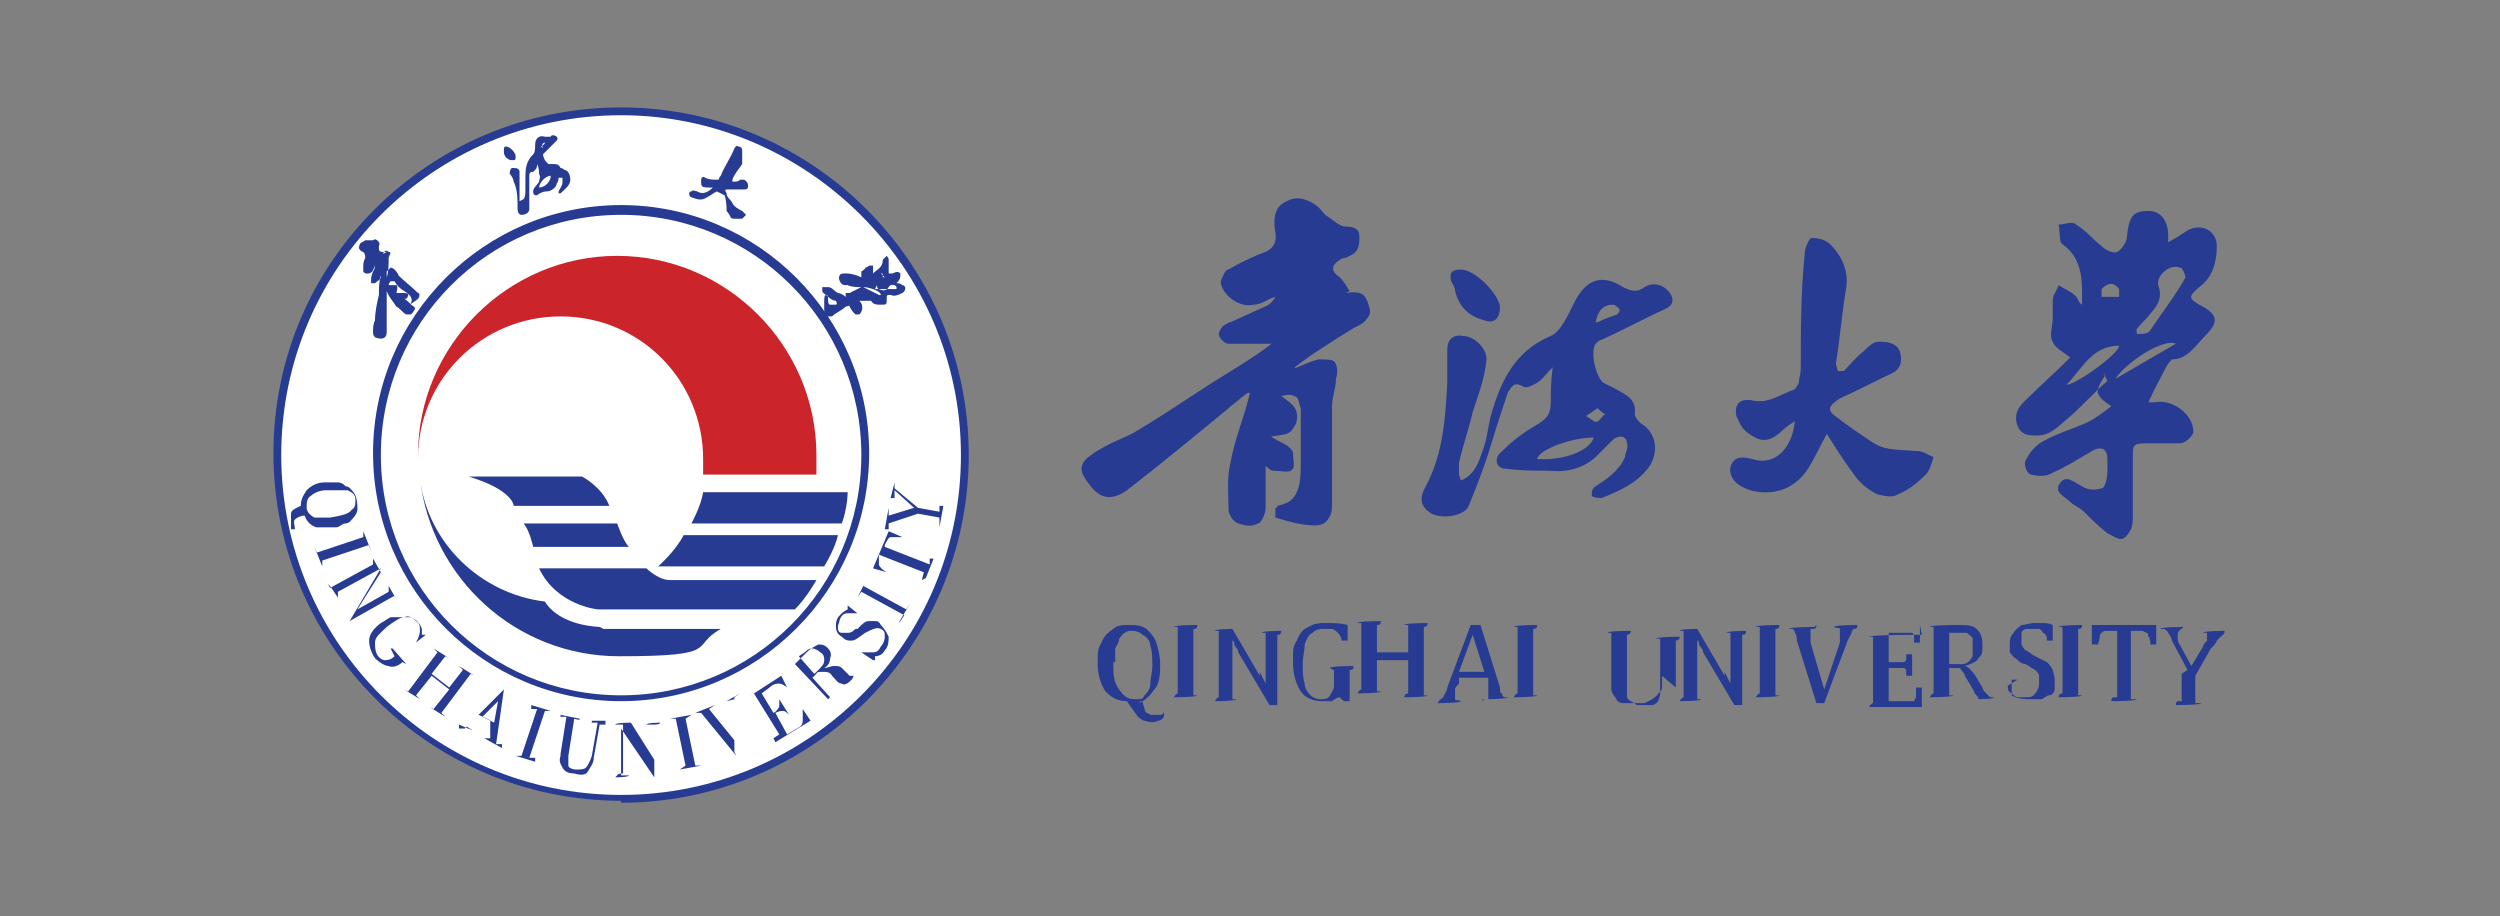 <?xml version="1.0" encoding="UTF-8"?>
<svg xmlns="http://www.w3.org/2000/svg" version="1.1" viewBox="0 0 128 46.9">
  <rect x="0" y="0" width="128" height="46.9" fill="#808080" stroke="none"/>
  <defs>
    <style>
      .cls-1 {
        fill: #fff;
      }

      .cls-1, .cls-2, .cls-3 {
        fill-rule: evenodd;
      }

      .cls-2 {
        fill: #273b92;
      }

      .cls-3 {
        fill: #cb242b;
      }
    </style>
  </defs>
  <!-- Generator: Adobe Illustrator 28.7.1, SVG Export Plug-In . SVG Version: 1.2.0 Build 142)  -->
  <g>
    <g id="_图层_1" data-name="图层_1">
      <path class="cls-2" d="M68.9,15c-.2-.2-.3-.5-.5-.7-.5-.4-.3-.6,0-.9.2-.1.3-.2.5-.2.5-.2.5-.6.5-1,0-.4-.3-.5-.7-.5-.3,0-.6-.3-.9-.5-.2-.1-.3-.4-.5-.5-.5-.4-1.1-.6-1.6-.3-.5.3-.5,1-.4,1.5.1.6-.2.9-.7,1.1-.6.2-1.2.5-1.7.8-.2,0-.3.4-.4.6,0,.6.9,1.4,1.7,1.2.4,0,.7-.3,1.1-.4-.1.2-.3.4-.5.5-.7.3-1.3.6-2,.9-.2,0-.4.4-.4.5,0,.2.3.5.5.5.5,0,1.1,0,1.6,0,.2,0,.4,0,.6,0-1,.8-2.1,1.4-3.2,2.1-1.4.9-2.7,1.8-4.1,2.6-.6.4-1.3.7-1.9,1-.4.2-.7.6-.4,1.1.6,1,1.2,1.4,2.2.7,1.8-1.4,3.5-2.8,5.2-4.2.3-.3.6-.6.9-.8h.2c-.3,1.3-.8,2.4-1,3.6-.2.8-.1,1.6-.1,2.4,0,.2.2.6.5.7.3.1.7.2,1,0,.2,0,.3-.5.3-.7,0-.7,0-1.5,0-2.3.2.1.3.3.5.3.3,0,.7.1.9,0,.1,0,.1-.6,0-.8,0-.2-.3-.3-.5-.5-.2-.1-.4-.2-.7-.4.7-.2,1.3,0,1.4-.8.1-.7-.4-1-.9-1.3.3,0,.6-.2.9,0,.2,0,.2.4.3.6,0,.9,0,1.8,0,2.7,0,1.1,0,2.1-1.3,2.4,0,0,0,.5,0,.5.7.2,1.3.4,2,.4.6,0,.8-.3.8-.9,0-1.7,0-3.4,0-5.1,0-.5.2-.9.2-1.4,0-.3,0-.7-.1-.9-.2-.2-.6-.2-.8-.1-.4,0-.8.3-1.1.5v-.2c.9-.7,2-1.4,3-2,.4-.2.9-.4.7-1-.2-.7-.4-.8-1.2-.7h0ZM93.5,22c.6.8,1,1.7,1.6,2.4.3.4.7.7,1.1.9.3.1.7.2,1,0,.5-.2,1-.6,1.4-1,.2-.2.3-.6.4-.9-.3-.1-.5-.3-.8-.3-.8,0-1.7,0-2.4-.5-.6-.4-1.2-.8-1.7-1.2-.6-.4-.5-.6.1-1,.9-.4,1.8-.9,2.7-1.3.4-.2.5-.6.4-1-.1-.5-.6-.6-1-.6s-.6.2-.8.5c-.4.3-.6.7-1,1,0,0-.4.1-.4,0,0,0-.1-.3-.1-.4.2-1.2.3-2.5.5-3.7.2-1-.2-1.8-.8-2.4-.2-.2-.6-.3-.9-.3-.2,0-.3.5-.3.8,0,2-.1,3.9-.2,5.9,0,.2,0,.5-.1.7,0,.2-.2.4-.4.4-.7.3-1.3.7-2.1.5-.5-.1-.8.2-.7.8,0,.3.2.5.4.7.6.7,1.2.7,1.9,0,.2-.2.4-.3.7-.5-.2,1.4-1,2.4-2.2,2.1-.4-.1-.9-.2-1.1.4-.1.5.3.9.9,1.1,1.1.3,2.2,0,2.9-1,.4-.6.7-1.3,1.1-2h0Z"/>
      <path class="cls-2" d="M68.9,15c.8-.1,1,0,1.2.7.2.6-.3.7-.7,1-1.1.7-2.1,1.4-3.2,2v.2c.5-.2.9-.4,1.3-.5.3,0,.7,0,.8.1.2.2.2.6.1.9,0,.5-.2.9-.2,1.4,0,1.7,0,3.4,0,5.1,0,.6-.3.9-.8.9-.7,0-1.4-.3-2-.4,0,0,0-.5,0-.5,1.4-.3,1.4-1.3,1.3-2.4,0-.9,0-1.8,0-2.7,0-.2,0-.6-.3-.6-.2-.1-.6,0-.9,0,.5.4,1,.6.9,1.3-.1.7-.8.6-1.4.8.3.2.5.3.7.4.2.1.5.3.5.5,0,.2.1.7,0,.8-.2.1-.6,0-.9,0-.1,0-.3-.2-.5-.3,0,.8,0,1.6,0,2.3,0,.3-.2.7-.3.7-.3,0-.7,0-1,0-.2-.1-.4-.5-.5-.7,0-.8,0-1.6.1-2.4.3-1.2.7-2.3,1-3.5h-.2c-.3.2-.6.5-.9.7-1.7,1.4-3.4,2.8-5.2,4.2-1,.8-1.6.3-2.2-.7-.3-.4,0-.8.4-1.1.6-.4,1.3-.7,2-1,1.4-.8,2.8-1.7,4.1-2.6,1.1-.7,2.1-1.3,3.2-2.1-.2,0-.4,0-.6,0-.5,0-1.1,0-1.6,0-.2,0-.4-.3-.5-.5,0-.2.2-.5.4-.5.7-.3,1.3-.6,2-.9.2,0,.4-.3.5-.5-.4.1-.7.3-1.1.4-.7.2-1.7-.6-1.7-1.2,0-.2.2-.5.4-.6.6-.3,1.1-.6,1.7-.8.5-.2.8-.5.7-1.1-.1-.6-.2-1.2.4-1.5.5-.3,1.1-.1,1.6.3.2.2.3.4.5.5.3.2.6.5.9.5.4,0,.7.1.7.5,0,.4,0,.8-.5,1-.2,0-.4.1-.5.2-.3.2-.6.5,0,.9.2.2.3.4.5.7h0ZM108.5,15.1v-.3c-.3-.4-.6-.3-.9,0,0,0,0,.2,0,.4,0,0,.9,0,.9,0ZM111.4,17.6c-.6-.3-2.5.9-3.1,1.8l3.1-1.8ZM108.5,17.7c-1.4,0-1.9,1.2-2.7,2,.5,0,2.7-1.6,2.7-2ZM109.4,16.9v.2c.3,0,.6,0,.7-.2.6-.9,1.3-1.8,1.8-2.7,0,0-.1-.5-.3-.5-.5-.2-1.2.4-1.1.9.3.8-.2,1.2-.6,1.7-.2.2-.4.4-.6.7ZM107.9,19.5c-.7.6-1.3,1.3-2,1.9-.5.4-.9.9-1.6.9-.4,0-.8,0-1-.5-.2-.5,0-.9.3-1.2.8-.8,1.6-1.5,2.4-2.3-.4-.3-.8-.5-.9-.8-.2-.3,0-.8,0-1.2,0-.3,0-.6,0-.9,0-.3.2-.5.3-.8.3.2.6.3.8.5.2.1.2.4.4.5,0-1.1.1-2.3-1-3.1-.2-.1-.1-.6-.2-1,.3,0,.7-.2.9,0,.5.3.9.8,1.3,1.1.2.2.6.4.8.3.2-.1.5-.5.5-.8.1-1,.3-1.3,1.1-1.3.7,0,1.1.6,1,1.6.4-.2.7-.4,1-.6.7-.4,1.5,0,1.5.8,0,.8-.2,1.6-.9,2.1-.6.5-.5.6,0,.9,1,.5,1,.9.3,1.6-.5.5-.9,1.2-1.7,1.2,0,0-.2.2-.3.4-.3.6-.6,1.1-.9,1.8,0,0,.2,0,.3,0,.9-.2,2,.6,2,1.5,0,.2-.4.6-.7.6-.6,0-1.2,0-1.8,0-.5,0-.6.1-.6.5,0,1.1,0,2.1,0,3.2,0,.2,0,.5-.1.7-.1.2-.3.5-.5.5-.2,0-.5-.2-.7-.3-.4-.3-.8-.7-1.2-1.1-.2-.2-.5-.3-.7-.5-.3-.3-.9-.5-.5-1,.3-.4.7,0,1.1.2.3.2.7.2,1,.1.2,0,.3-.6.3-.9,0-.2,0-.4,0-.6,0-.5-.3-.7-.8-.4-.7.4-1.3.8-2,1.1-.3.2-.7.2-1.1.1-.2,0-.4-.5-.3-.7.2-.4.5-.8.9-1,.7-.4,1.4-.6,2.1-.9.5-.2,1-.6,1.4-.9-.3-.2-.6-.4-.7-.7,0-.3.2-.6.4-.9,0,0-.1-.1-.1-.1ZM81.8,20.9l-.6.4c.2.1.4.3.5.3.2,0,.3-.3.5-.4-.1,0-.3-.2-.4-.3ZM81.8,16.5c.4-.2.7-.3,1-.4,0,0,.2-.2.1-.3,0,0-.2-.2-.3-.2-.5,0-.8.3-.9.9ZM81.6,22.4c-1.1,0-2.8.6-2.9,1.1,1.3.1,2.7-.4,2.9-1.1ZM74.8,24.6c.7-.3.9-.9,1.1-1.5.2-.5.3-1.2.4-1.7.5-1.8,1.2-3.4,3.1-4.2.5-.2.9-1.1,1.2-1.7.6-1.2,1.4-1.5,2.5-.8.4.2.7.3,1.1,0,.5-.3,1-.1,1.3.3.2.3.2.6-.2.8-1.1.5-2.2,1.1-3.3,1.6-.1,0-.2.1-.3.2-.3.4,0,1.7.4,2,.2.1.4.2.6.3.5.3,1.1.5,1,1.3,0,.2.3.5.5.6.6.5.7,1.3.3,2-.6.9-1.5,1.3-2.5,1.7-.1,0-.3,0-.5-.1,0-.2,0-.4.2-.5.6-.4,1.2-.8,1.5-1.5,0-.2.2-.5.1-.7,0-.3-.3-.5-.7-.2-.3.3-.5.5-.8.8-.7.7-1.6.9-2.5.8-.7,0-1.4,0-2.2-.1-.5,0-.6-.5-.3-.8.5-.5,1.1-1,1.8-1.4.5-.3.8-.5.8-1.2,0-.5,0-1.1.1-1.8-.3.3-.5.6-.8.8-.2.1-.5.3-.7.2-.5-.3-.6,0-.8.3-.3.9-.6,1.8-.9,2.8-.3,1-.7,2-1.1,3-.2.5-1.3.7-1.9.4-.5-.3-.7-.7-.3-1.4.9-1.7,1-3.5,1.1-5.3,0-.6,0-1.1,0-1.7,0-.5.3-.8.8-.7.6,0,1.3.7,1.2,1.3-.1.9-.4,1.7-.7,2.6-.2.9-.5,1.7-.7,2.6,0,.1,0,.3,0,.6h0ZM93.5,22c-.4.7-.7,1.4-1.1,2-.7,1.1-1.7,1.2-2.9,1-.6-.1-1-.6-.9-1.1.2-.6.7-.5,1.1-.4,1.2.4,2.1-.6,2.2-2-.3.2-.5.4-.7.5-.6.6-1.3.6-1.9,0-.2-.2-.3-.5-.4-.7-.1-.5.1-.9.7-.8.8.2,1.4-.2,2.1-.5.2,0,.3-.2.4-.4,0-.2.1-.5.1-.7,0-2,0-3.9.2-5.9,0-.3.2-.7.3-.8.3,0,.7,0,.9.3.6.7,1,1.4.8,2.4-.2,1.2-.4,2.5-.5,3.7,0,.1,0,.4.1.4,0,0,.3,0,.4,0,.3-.3.6-.7,1-1,.2-.2.5-.5.8-.5.4,0,.8.1,1,.6.1.4,0,.8-.4,1-.9.5-1.8.9-2.7,1.3-.7.3-.7.5-.1,1,.6.4,1.1.8,1.7,1.2.7.5,1.6.4,2.4.5.3,0,.5.2.8.3-.1.3-.2.7-.4.9-.4.4-.9.7-1.4,1-.3.1-.7.1-1,0-.4-.2-.8-.5-1.1-.9-.6-.8-1.1-1.6-1.6-2.4h0ZM58.4,35.9h.1c0,.2.1.3.1.4,0,0,0,.1.1.2,0,0,.1,0,.2.1,0,0,0,0,.1,0,0,0,0,0,.1,0,.1,0,.2,0,.3,0,0,0,.2,0,.2-.2v.2c0,.2-.2.3-.3.3-.2.1-.4.1-.7,0,0,0-.1,0-.2-.1,0,0-.2-.1-.2-.2-.1-.1-.2-.3-.3-.4l-.2-.3c-.5,0-.8-.2-1.1-.5-.2-.3-.4-.8-.4-1.4s0-.8.2-1.1c.1-.3.3-.5.6-.7.2-.2.5-.2.8-.2s.6,0,.9.2c.2.2.4.4.5.7.1.3.2.7.2,1.1s0,1-.3,1.3c-.2.3-.5.6-.8.7ZM57,33.9c0,.6,0,1,.3,1.4.2.3.4.5.8.5s.4,0,.5-.2c.1-.1.3-.3.3-.6,0-.3.1-.6.1-.9s0-.8-.1-1c0-.3-.2-.5-.4-.6-.1-.1-.3-.2-.5-.2-.2,0-.3,0-.4.1-.1,0-.2.2-.3.3,0,.2-.1.3-.2.5,0,.2,0,.4,0,.7h0ZM61.1,35.2c0,.1,0,.2,0,.3s0,.1,0,.1c0,0,0,0,0,0,0,0,.1,0,.2,0h0c0,.1-1.2.1-1.2.1h0c.1-.2.2-.2.2-.2,0,0,0,0,0-.2,0,0,0-.2,0-.3v-2.5c0-.1,0-.2,0-.3,0,0,0,0,0-.1,0,0,0,0,0,0,0,0-.1,0-.2,0h0c0-.1,1.2-.1,1.2-.1h0c0,.2-.1.2-.2.2,0,0,0,0,0,0,0,0,0,0,0,.1,0,0,0,.2,0,.3,0,0,0,2.5,0,2.5ZM64.5,34.4c.1.2.2.4.3.6h0c0-.1,0-.4,0-.7s0-.7,0-.9v-.6c0-.1,0-.2,0-.3,0,0,0,0,0-.1,0,0,0,0,0,0,0,0-.1,0-.2,0h0c0-.1,1-.1,1-.1h0c0,.2-.1.2-.2.2,0,0,0,0,0,0,0,0,0,0,0,.1,0,.1,0,.2,0,.3v3.2h-.4l-1.6-2.7c0-.2-.2-.3-.2-.4,0,0,0-.2-.1-.2h0c0,.1,0,.4,0,.8,0,.4,0,.8,0,1.2v.6c0,.1,0,.2,0,.3,0,0,0,.1,0,.1,0,0,0,0,0,0,0,0,.1,0,.2,0h0c0,.1-1.1.1-1.1.1h0c.1-.2.2-.2.2-.2,0,0,0,0,0-.2,0,0,0-.2,0-.3v-2.5c0-.1,0-.2,0-.3,0,0,0,0,0-.1,0,0,0,0,0,0,0,0-.1,0-.2,0h0c0-.1.9-.1.9-.1,0,0,1.4,2.4,1.4,2.4ZM69,35.9h-.2c0,0-.2-.2-.2-.2-.1,0-.3.1-.4.2-.2,0-.3,0-.5,0-.5,0-.9-.2-1.1-.5-.2-.3-.4-.8-.4-1.5s0-.8.2-1.1c.1-.3.3-.6.6-.7.3-.2.6-.2.9-.2.4,0,.7,0,1.1.1v.8h-.3c0-.1-.1-.3-.2-.4,0,0-.2-.2-.3-.2-.1,0-.2,0-.4,0-.2,0-.4,0-.6.2-.2.1-.3.3-.4.6,0,.3-.1.6-.1,1,0,.4,0,.7.1,1,0,.3.2.5.3.6.1.1.3.2.5.2.2,0,.4,0,.5-.2s.2-.3.2-.5v-.2c0-.2,0-.3,0-.4,0,0,0-.1,0-.2,0,0-.1,0-.2-.1h0c0-.1,1.2-.1,1.2-.1h0c0,.2-.1.2-.2.2,0,0,0,0,0,.1,0,0,0,.1,0,.2,0,0,0,.2,0,.3,0,0,0,1,0,1ZM72.9,35.2c0,.1,0,.2,0,.3,0,0,0,0,0,.1,0,0,0,0,0,0,0,0,0,0,0,0,0,0,.1,0,.2,0h0c0,.1-1.2.1-1.2.1h0c0-.2.2-.2.2-.2,0,0,0,0,0-.2,0,0,0-.2,0-.3v-1.2h-1.6v1.2c0,.1,0,.2,0,.3,0,0,0,.1,0,.1,0,0,0,0,0,0,0,0,.1,0,.2,0h0c0,.1-1.2.1-1.2.1h0c.1-.2.2-.2.2-.2,0,0,0,0,0-.2,0,0,0-.2,0-.3v-2.5c0-.1,0-.2,0-.3,0,0,0,0,0-.1,0,0,0,0,0,0,0,0-.1,0-.2,0h0c0-.1,1.2-.1,1.2-.1h0c0,.2-.1.2-.2.2,0,0,0,0,0,0,0,0,0,0,0,.1,0,0,0,.2,0,.3v1h1.6v-1c0-.2,0-.3,0-.3,0,0,0-.1,0-.1,0,0-.1,0-.2,0h0c0-.1,1.2-.1,1.2-.1h0c0,.2-.2.2-.2.2,0,0,0,0,0,.2,0,0,0,.2,0,.3v2.5h0ZM75.9,36h0c0-.2.1-.2.2-.2,0,0,0,0,.1,0,0,0,0-.1,0-.2,0,0,0-.1,0-.2,0,0,0-.2,0-.3v-.4h-1.5v.3c-.1.1-.2.2-.2.3,0,0,0,.1,0,.2,0,.1,0,.2,0,.3s.1,0,.3.1h0c0,.1-1.2.1-1.2.1h0c.1-.2.2-.2.3-.3,0-.1.2-.3.2-.5l1.2-3.2h.5l1,3.2c0,.2,0,.3.1.3,0,0,0,.1.1.2,0,0,.1,0,.2,0h0c0,.1-1.3.1-1.3.1h0ZM74.8,34.4h1.2l-.6-1.9-.7,1.9h0ZM78.5,35.2c0,.1,0,.2,0,.3,0,0,0,0,0,.1,0,0,0,0,0,0,0,0,.1,0,.2,0h0c0,.1-1.2.1-1.2.1h0c.1-.2.2-.2.2-.2,0,0,0,0,0-.2,0,0,0-.2,0-.3v-2.5c0-.1,0-.2,0-.3,0,0,0,0,0-.1,0,0,0,0,0,0,0,0-.1,0-.2,0h0c0-.1,1.2-.1,1.2-.1h0c0,.2-.1.2-.2.2,0,0,0,0,0,0,0,0,0,0,0,.1,0,0,0,.2,0,.3v2.5ZM85.1,34.6c0,.2,0,.4,0,.5,0,.1,0,.3-.2.4,0,.1-.2.2-.3.3,0,0-.2.1-.4.2-.1,0-.3,0-.5,0-.2,0-.4,0-.6,0-.2,0-.3-.1-.4-.3-.1-.1-.2-.3-.2-.4,0-.2,0-.4,0-.6v-1.9c0-.2,0-.3,0-.3,0,0,0,0,0-.1,0,0,0,0,0,0,0,0-.1,0-.2,0h0c0-.1,1.2-.1,1.2-.1h0c0,.2-.2.2-.2.2,0,0,0,0,0,.2,0,.1,0,.2,0,.3v2.1c0,.2,0,.3,0,.5,0,.1,0,.2.2.3,0,0,.2.1.3.2,0,0,.2,0,.4,0,.1,0,.2,0,.4,0,.1,0,.2-.1.3-.2,0-.1.1-.2.1-.4,0-.1,0-.3,0-.6v-1.8c0-.1,0-.2,0-.3,0,0,0-.1,0-.1,0,0-.2,0-.2,0h0c0-.1,1.2-.1,1.2-.1h0c0,.2-.2.2-.2.2,0,0,0,0,0,.2,0,.1,0,.2,0,.3v1.9h0ZM88.3,34.4c.1.2.2.4.3.6h0c0-.2,0-.5,0-.7,0-.3,0-.7,0-.9v-.6c0-.1,0-.2,0-.3,0,0,0,0,0-.1,0,0,0,0,0,0,0,0-.1,0-.2,0h0c0-.1,1-.1,1-.1h0c0,.2-.1.2-.2.2,0,0,0,0,0,0,0,0,0,0,0,.1,0,.1,0,.2,0,.3v3.2h-.4l-1.6-2.7c0-.2-.2-.3-.2-.4,0,0,0-.2-.1-.2h0c0,.1,0,.4,0,.8,0,.4,0,.8,0,1.2v.6c0,.1,0,.2,0,.3,0,0,0,0,0,.1,0,0,0,0,0,0,0,0,.1,0,.2,0h0c0,.1-1.1.1-1.1.1h0c.1-.2.2-.2.2-.2,0,0,0,0,0-.2,0,0,0-.2,0-.3v-2.5c0-.1,0-.2,0-.3,0,0,0,0,0-.1,0,0,0,0,0,0,0,0-.1,0-.2,0h0c0-.1.9-.1.9-.1,0,0,1.4,2.4,1.4,2.4ZM90.9,35.2c0,.1,0,.2,0,.3,0,0,0,.1,0,.1,0,0,0,0,0,0,0,0,.1,0,.2,0h0c0,.1-1.2.1-1.2.1h0c.1-.2.2-.2.2-.2,0,0,0,0,0-.2,0,0,0-.2,0-.3v-2.5c0-.1,0-.2,0-.3,0,0,0,0,0-.1,0,0,0,0,0,0,0,0-.1,0-.2,0h0c0-.1,1.2-.1,1.2-.1h0c0,.2-.1.2-.2.2,0,0,0,0,0,0,0,0,0,0,0,.1,0,0,0,.2,0,.3v2.5ZM93,32h0c0,.2-.1.2-.2.2,0,0,0,0-.1,0,0,0,0,.1,0,.2,0,0,0,.1,0,.2,0,0,0,.2,0,.3l.7,2.4.8-2.4c0,0,0-.2,0-.2,0,0,0-.1,0-.2,0-.1,0-.2,0-.3s-.1,0-.3-.1h0c0-.1,1.2-.1,1.2-.1h0c0,.2-.1.2-.2.2,0,0-.1.1-.1.2,0,0-.1.2-.2.4l-1.2,3.2h-.4l-1-3.2c0-.1,0-.3-.1-.4,0,0,0-.1-.1-.2,0,0-.1,0-.2,0h0c0-.1,1.3-.1,1.3-.1h0ZM98.3,32v.9h-.3c0,0,0-.2,0-.2,0,0,0-.1,0-.2,0,0,0,0-.1-.1,0,0,0,0-.1,0,0,0-.1,0-.2,0h-.9v1.5h.6c0,0,.1,0,.2,0,0,0,0,0,.1-.1,0,0,0-.1,0-.3h.3v1.1h-.3c0,0,0-.2,0-.3,0,0,0,0-.1-.1,0,0-.1,0-.2,0h-.6v1.7h.9c0,0,.2,0,.2,0,0,0,.1,0,.2,0,0,0,0,0,.1-.2,0,0,0-.1,0-.2,0,0,0-.2,0-.3h.3v1h-2.7c.1-.2.2-.2.2-.2,0,0,0,0,0-.2,0,0,0-.2,0-.3v-2.5c0-.1,0-.2,0-.3,0,0,0,0,0-.1,0,0,0,0,0,0,0,0-.1,0-.2,0h0c0-.1,2.7-.1,2.7-.1h0ZM99.8,34.2v1c0,.1,0,.2,0,.3,0,0,0,.1,0,.1,0,0,0,0,0,0,0,0,0,0,.2,0h0c0,.1-1.2.1-1.2.1h0c.1-.2.2-.2.2-.2,0,0,0,0,0-.2,0,0,0-.2,0-.3v-2.5c0-.1,0-.2,0-.3,0,0,0,0,0-.1,0,0,0,0,0,0,0,0-.1,0-.2,0h0c0-.1,1.4-.1,1.4-.1.5,0,.8,0,1,.2s.3.4.3.8,0,.5-.2.7c-.1.2-.4.3-.7.4h0c.1,0,.2.1.3.2,0,0,.2.2.3.4l.3.5c0,.1.1.2.2.3,0,0,.1.1.2.2,0,0,.1,0,.2,0h0c0,.1-.8.1-.8.1,0-.1-.1-.2-.2-.3,0-.1-.1-.2-.2-.4l-.3-.5c0-.1-.1-.2-.2-.3,0,0,0-.1-.1-.1,0,0,0,0-.1,0,0,0-.1,0-.2,0h-.3,0ZM99.8,32.3v1.7h.3c.2,0,.3,0,.4,0,.2,0,.4-.2.5-.4,0-.1,0-.3,0-.4,0-.2,0-.3,0-.5,0-.1-.2-.2-.3-.3-.1,0-.3,0-.5,0-.1,0-.3,0-.4,0h0ZM102.8,35.1c0,.2,0,.3.2.4,0,0,.2.2.3.2.1,0,.3,0,.4,0,.2,0,.4,0,.5-.2.1-.1.2-.3.2-.5,0-.1,0-.3,0-.4,0-.1-.1-.2-.2-.3-.2-.1-.3-.2-.5-.3-.2,0-.4-.2-.5-.3-.1,0-.2-.2-.3-.3,0-.1,0-.3,0-.4,0-.2,0-.4.2-.6.1-.2.3-.3.4-.4.2,0,.4-.1.7-.1.1,0,.3,0,.4,0,.1,0,.3,0,.5.1v.8h-.3c0-.2,0-.3-.2-.4,0,0-.1-.2-.2-.2-.1,0-.2,0-.4,0-.1,0-.2,0-.3,0,0,0-.2.1-.2.2,0,.1,0,.2,0,.3,0,.1,0,.2,0,.3,0,0,.1.2.2.3.1,0,.3.2.5.3.2.1.4.2.6.3.1.1.2.2.3.4,0,.1.1.3.1.5,0,.2,0,.4,0,.5,0,.1-.1.3-.3.3-.1,0-.3.2-.4.2-.2,0-.3,0-.5,0-.3,0-.7,0-1-.2v-.8h.3ZM106.4,35.2c0,.1,0,.2,0,.3,0,0,0,0,0,.1,0,0,0,0,0,0,0,0,.1,0,.2,0h0c0,.1-1.2.1-1.2.1h0c0-.2.2-.2.2-.2,0,0,0,0,0-.2,0-.1,0-.2,0-.3v-2.5c0-.1,0-.2,0-.3,0,0,0,0,0-.1,0,0,0,0,0,0,0,0-.1,0-.2,0h0c0-.1,1.2-.1,1.2-.1h0c0,.2-.1.2-.2.2,0,0,0,0,0,0,0,0,0,0,0,.1,0,0,0,.2,0,.3,0,0,0,2.5,0,2.5ZM107.3,32h3.1v1h-.3c0-.1,0-.3-.1-.4,0,0,0-.2-.1-.2,0,0,0,0-.2-.1,0,0-.2,0-.2,0h-.4v3c0,.1,0,.2,0,.3,0,0,0,.1,0,.2,0,0,0,0,.1,0,0,0,.1,0,.2,0h0c0,.1-1.3.1-1.3.1h0c0-.2.1-.2.2-.2,0,0,0,0,.1,0,0,0,0,0,0,0,0,0,0,0,0-.1,0,0,0-.2,0-.3v-3h-.4c0,0-.2,0-.2,0,0,0-.1,0-.2.1,0,0-.1.1-.1.2,0,.1,0,.2-.1.4h-.3v-1h0ZM112,34.3l-.8-1.5c0-.1-.1-.3-.2-.4,0,0,0-.1-.2-.2,0,0-.1,0-.2,0h0c0-.1,1.2-.1,1.2-.1h0c-.2.2-.3.2-.3.4s0,.1,0,.2c0,0,0,.2.1.3l.6,1.1.6-1c0-.1.1-.2.2-.3,0,0,0-.2,0-.2,0,0,0-.1,0-.2,0,0-.1,0-.2,0h0c0-.1,1.1-.1,1.1-.1h0c0,.2-.1.2-.2.3,0,0-.1.1-.2.2,0,.1-.2.3-.3.4l-.8,1.4v.9c0,.1,0,.2,0,.3,0,0,0,.1,0,.2,0,0,0,0,.1,0,0,0,.1,0,.2,0h0c0,.1-1.3.1-1.3.1h0c0-.2.1-.2.2-.2,0,0,0,0,.1,0,0,0,0-.1,0-.2,0,0,0-.2,0-.3v-.9h0ZM74.5,14.9c0-.2-.1-.3-.2-.5-.1-.4,0-.6.5-.6.7,0,1.9,1.2,2,1.9,0,.6-.3.9-.8.7-.8-.2-1.3-.7-1.5-1.5Z"/>
      <path class="cls-1" d="M44.7,23.3c0,7.2-5.8,13.1-13.1,13.1s-13.1-5.8-13.1-13.1,5.8-13.1,13.1-13.1,13.1,5.8,13.1,13.1Z"/>
      <path class="cls-2" d="M24,24.4h5.8s1,.5,1.4,1.5h-4.9s0-.8-2.3-1.5ZM26.7,26.8h4.9s.3.9.6,1.2h-4.9s-.2-.9-.5-1.2ZM36,25.2h7.4s0,.8-.3,1.6h-7.7s.5-.9.6-1.6ZM35.1,27.4h7.8s-.1.6-.7,1.6h-8.5s.9-.8,1.3-1.6h0ZM27.7,29.1h5.4s.6.6,1.2.6h7.5s-.5.9-1.1,1.5h-10.1s-2.1-.2-3-2.1h0Z"/>
      <path class="cls-3" d="M36.1,24.3h5.7c0-.3,0-.7,0-1,0-5.6-4.6-10.2-10.2-10.2s-10.2,4.6-10.2,10.2,0,.8,0,1.1c0-.3,0-.6,0-.9,0-4.1,3.3-7.3,7.3-7.3h0c4.1,0,7.3,3.3,7.3,7.3s0,.6,0,.8h0Z"/>
      <path class="cls-2" d="M30.7,32.1c-1.7-.1-2.5-.8-2.8-1.3-3.3-.4-6-3-6.4-6.3.6,5.1,4.9,9.1,10.2,9.1s3.6-.5,5.2-1.4h-6Z"/>
      <path class="cls-1" d="M31.8,10.8c-6.9,0-12.5,5.6-12.5,12.5s5.6,12.5,12.5,12.5,12.5-5.6,12.5-12.5-5.6-12.5-12.5-12.5ZM31.8,40.8c-9.7,0-17.6-7.9-17.6-17.6S22.1,5.7,31.8,5.7s17.6,7.9,17.6,17.6-7.9,17.6-17.6,17.6Z"/>
      <path class="cls-2" d="M31.8,11c-6.8,0-12.3,5.5-12.3,12.3s5.5,12.3,12.3,12.3,12.3-5.5,12.3-12.3-5.5-12.3-12.3-12.3ZM31.8,35.9c-7,0-12.7-5.7-12.7-12.7s5.7-12.7,12.7-12.7,12.7,5.7,12.7,12.7-5.7,12.7-12.7,12.7ZM31.8,5.9c-9.6,0-17.4,7.8-17.4,17.4s7.8,17.4,17.4,17.4,17.4-7.8,17.4-17.4S41.3,5.9,31.8,5.9ZM31.8,41c-9.8,0-17.8-8-17.8-17.8S22,5.5,31.8,5.5s17.8,8,17.8,17.8-8,17.8-17.8,17.8Z"/>
      <path class="cls-2" d="M19.6,13c.1-.2.2-.2.3-.1.2,0,0,.2,0,.3,0,.3,0,.7-.1,1h0c0,0,0-.2,0-.3,0,0,.1-.1.2-.2,0,0,.1,0,.2.1,0,0,.2.2.2.3.3.3.7.6,1,.9.1,0,.1.2,0,.3-.1.1-.3.2-.4.3,0,0,0,0,0,0,.2-.3,0-.5-.3-.7-.2-.1-.4-.3-.5-.5,0,0-.1,0-.2,0,0,0-.1.1-.1.2.2,0,.3,0,.4,0,.1.1,0,.3,0,.4,0,0,.1,0,.2,0,0,0,.1,0,.2,0,0,0,.2,0,.2.1,0,0,0,.1-.1.2,0,0,0,0-.1,0,.2.1.3.3.5.4,0,0,.1.1,0,.2,0,0-.1.2-.2.2,0,0-.2,0-.2,0-.2-.1-.3-.3-.5-.4-.2-.3-.4-.5-.5-.8,0,0,0,0,0,0,0,.1,0,.2,0,.3,0,.6,0,1.2,0,1.8,0,.3-.2.4-.5.3-.1,0-.2-.1-.2-.3,0-.2,0-.4.1-.6,0-.4.1-.9.2-1.3,0-.3,0-.7.1-1,0,0,0,0,0,.1,0,.1-.2.2-.3.3,0,0-.1,0-.2,0,0,0,0-.1,0-.2,0-.2.1-.4.2-.6,0,0,0-.1,0-.2,0,.1,0,.2-.1.3,0,.2-.4.3-.5.1,0,0,0-.1,0-.2,0-.2,0-.3.1-.5,0-.1,0-.2-.1-.3-.1,0-.3-.2-.2-.3,0-.2.2-.2.3-.3,0,0,.1,0,.2,0,0,0,.2,0,.2,0,0,0,.1-.1.2,0,0,0,.2.1.1.3,0,0,0,0,0,.1,0,.1,0,.2.2.2,0,0,.1,0,.2,0h0ZM45.2,14.2h0c0-.2,0-.2-.1-.2,0,0,0,0,0,0,0,0,.2.2.2.2ZM45.1,15.1c0-.2-.6-.4-.9-.4l.8.4h0ZM44.9,14.6h0c0,0,0,.2.1.2.3,0,.6,0,.9,0,0,0,0,0,0-.1,0-.1-.3-.2-.4,0-.1.2-.3.2-.5.1,0,0-.2,0-.2,0ZM44.1,14.7c-.2,0-.5,0-.7-.1-.2,0-.3,0-.4-.2,0,0-.1-.2,0-.3,0-.1.2-.1.3-.1.3,0,.6.1.8.2,0-.1,0-.2,0-.3,0,0,.2-.1.2-.2,0,0,.1,0,.2-.1,0,0,.1,0,.2,0,0,0,0,.2,0,.2,0,0,0,.1,0,.2.2-.2.5-.3.5-.7,0,0,.1-.1.2-.2,0,0,.1.1.1.2,0,.2,0,.3,0,.5,0,0,0,.2,0,.2,0,0,.2,0,.2,0,.2-.1.3-.1.4,0,0,.2,0,.3-.2.5.1,0,.2,0,.3.1.2,0,.2.3,0,.4-.2.1-.4.2-.6.1-.2,0-.2,0-.2.2,0,.3,0,.3-.3.3-.2,0-.4,0-.5-.2,0,0,0,0-.1,0-.2,0-.3,0-.5,0,0,0,0,0,0,0,.2.2.2.5,0,.7,0,0-.2,0-.2,0-.1-.1-.2-.2-.3-.4,0-.1-.1,0-.2,0-.2.2-.5.3-.7.5,0,0-.1,0-.2,0,0,0-.2,0-.2,0,0,0,0-.1,0-.2,0-.1,0-.3,0-.4,0,0,0-.2,0-.2,0-.1,0-.3.1-.3.1,0,.1.1.1.3,0,0,0,.2.1.2,0,0,.2,0,.2,0,0,0,0,0,.1,0,.1,0,0-.2,0-.2-.2,0-.4-.2-.5-.3,0,0-.2-.1-.2-.2,0,0,0-.2,0-.2.1,0,.2,0,.3,0,.2,0,.3.2.5.3.1,0,.3.1.4.2,0,0,0-.2,0-.2,0,0,.2,0,.2,0h0s0,0,0,0ZM36.7,9.8c-.2.1-.3.2-.5.3-.3.2-.5.1-.8,0-.1,0-.2-.3,0-.3.1-.1.2,0,.3,0,.3.2.6,0,.8-.2,0,0-.2,0-.2,0-.2,0-.4,0-.4-.2,0,0,0-.1,0-.2,0-.1.1-.2.2-.1.2.1.4.1.6.1,0,0,0,0,.1,0,0,0,0-.1.1-.2.2-.5.5-.9.7-1.4,0,0,.1-.2.2-.1,0,0,.2,0,.2.2,0,.2,0,.5,0,.7-.2.3-.4.5-.5.8,0,0,0,0,0,.1,0,0,0,0,.1,0,.1,0,.2,0,.3-.1,0,0,.2,0,.2,0,0,0,.2.1.2.3,0,.1,0,.2-.2.2-.3,0-.5,0-.8,0-.2,0-.2,0-.1.2,0,.2.2.3.3.5.1.2.3.3.5.4,0,0,.1.1.2.2,0,0-.1.1-.2.2-.1,0-.3,0-.4,0,0,0-.2,0-.2-.1,0,0-.1-.2-.2-.3,0-.2,0-.5-.1-.8ZM28.1,8.6v.2s0,0,0,0c0,0,0,0,0-.2,0,0,0,0-.1,0ZM27.7,7.5c0,0,.2-.1.2-.2,0,0,0,0,0,0,0,0,0,0,0,0-.1,0-.2.1-.1.3ZM28.2,9c-.3,0-.6.4-.6.6.3,0,.6-.3.6-.6h0ZM26.8,10.2c.1-.1.1-.3.1-.5,0-.2,0-.3,0-.5,0-.5,0-.9.4-1.3.1-.1.1-.3.1-.5,0-.3.2-.5.5-.4.1,0,.2,0,.3,0,0-.1.2-.1.3,0,0,0,.1.1,0,.2l-.7.7s0,0,0,0c0,.1.1.4.3.5,0,0,.1,0,.2,0,.2,0,.3,0,.4.2,0,0,.1,0,.2.1.2,0,.3.3.3.5,0,.3-.3.5-.5.7,0,0,0,0-.1,0,0,0,0-.1,0-.1.1-.2.2-.3.2-.5,0,0,0-.1,0-.2,0,0-.1,0-.2,0,0,0,0,.2-.1.3,0,.2-.3.4-.5.4-.2,0-.4.1-.5.2-.1,0-.2,0-.2-.2,0-.2.2-.3.3-.5,0-.1.1-.2,0-.4,0-.1,0-.3-.1-.5,0,.1,0,.2-.1.3,0,0-.1.1-.1.1-.1,0-.2,0-.2.2,0,.3,0,.5,0,.8,0,.3,0,.6,0,.9,0,.2-.2.3-.4.3-.1,0-.2-.1-.2-.3,0-.5,0-1-.2-1.4,0-.1-.1-.3-.2-.4,0-.1,0-.2.1-.3.2,0,.4,0,.4.2,0,.2,0,.5,0,.7,0,.2,0,.5,0,.7,0,0,0,0,0,.1h0Z"/>
      <path class="cls-2" d="M25.8,7.8c0,0,0,0,0-.1,0-.1,0-.2.1-.2.2,0,.5.3.5.5,0,.2,0,.2-.2.2-.2,0-.4-.2-.4-.4ZM18.2,25.6c0-.3-.2-.4-.4-.5-.2,0-.6,0-1.1,0-.4,0-.7.2-.8.3-.2.1-.2.4-.2.6,0,.2.2.4.4.5.2,0,.5,0,.8,0,.6-.1,1-.2,1.1-.4.2-.1.2-.3.2-.6ZM15,27.1h-.1s0,0,0,0c0-.4,0-.6,0-.8,0-.2.3-.3.5-.4h0c0-.3.1-.5.3-.8.2-.2.5-.4.9-.4.2,0,.4,0,.6,0,.2,0,.3,0,.5.2.2,0,.3.2.4.3.2.3.2.6.2.9,0,.1-.1.3-.2.4-.1.1-.2.3-.4.3-.2,0-.3.2-.5.2-.3,0-.7,0-1,0-.3-.1-.5-.3-.6-.6h0s0,0,0,0c-.2,0-.4.1-.5.2s0,.3,0,.5c0,0,0,0,0,0ZM16.1,28h0s.1.3.1.3l2.4-.8v-.3c-.1,0,0,0,0,0l.4,1h0s-.1-.3-.1-.3l-2.4.8v.3c.1,0,0,0,0,0,0,0-.4-1-.4-1ZM16.8,29.9h0s.1.2.1.2l2.2-1.2v-.3c-.1,0,0,0,0,0l.4.7-1.2,1.9,1.6-.9v-.3c-.1,0,0,0,0,0l.4.7h0s-.1-.2-.1-.2l-2.3,1.3h0c0,0,1.6-2.7,1.6-2.7l-2.2,1.2v.3c.1,0,0,0,0,0l-.4-.6h0ZM20.1,33.2l.7.8h0c0,0-.2-.1-.2-.1-.2.2-.5.3-.7.2-.2,0-.5-.2-.7-.4-.2-.3-.3-.6-.3-.9,0-.3.2-.6.6-.9.2-.1.3-.2.5-.3.2,0,.3,0,.5,0,.2,0,.3,0,.5,0,.3.1.5.3.6.6,0,.1,0,.2,0,.3h.2s0,0,0,0l-.5.4h0c.1-.2.2-.4.2-.6,0-.2,0-.4-.2-.5-.2-.2-.4-.3-.6-.2-.2,0-.5.2-.9.5-.3.3-.6.5-.6.8,0,.2,0,.4.1.6.1.2.3.3.4.3.1,0,.3,0,.5-.2h0c0,0-.2-.4-.2-.4,0,0,0,0,0,0ZM20.7,35.3h0c0,0,.2.1.2.1l1.5-2-.2-.2h0c0,0,.8.5.8.5h0c0,0-.2-.1-.2-.1l-.7.9.9.7.7-.9-.2-.2h0c0,0,.8.5.8.5h0c0,0-.2-.1-.2-.1l-1.5,2,.2.2h0c0,0-.8-.5-.8-.5h0c0,0,.2.1.2.1l.8-1-.9-.7-.8,1,.2.2h0c0,0-.8-.5-.8-.5h0ZM24.7,36.7l.6.3.2-1.1-.8.8ZM23.5,37.3h0c0,0,.3,0,.3,0l2-2h0s-.4,2.8-.4,2.8h.3c0,.1,0,.2,0,.2l-.9-.5h0c0,0,.3,0,.3,0v-.9c.1,0-.6-.3-.6-.3l-.6.6.3.2h0c0,0-.7-.3-.7-.3ZM26.4,38.7h0c0,0,.3,0,.3,0l.8-2.4h-.3c0-.1,0-.2,0-.2l1,.3h0c0,0-.3,0-.3,0l-.8,2.4h.3c0,.1,0,.2,0,.2,0,0-1-.3-1-.3ZM28.7,38.6l.3-1.9h-.3s0-.1,0-.1l1,.2h0c0,.1-.3,0-.3,0l-.3,1.9c0,.2,0,.4,0,.5,0,.1.2.2.4.2.2,0,.4,0,.5-.1.1-.1.2-.3.3-.6l.3-1.7h-.3s0-.1,0-.1h.7c0,.1,0,.2,0,.2h-.3s-.3,1.7-.3,1.7c0,.3-.2.5-.3.7s-.4.2-.7.1c-.3,0-.5-.1-.6-.3-.1-.2-.2-.3-.1-.6h0ZM31.6,39.7h0c0-.1.3-.1.3-.1v-2.5c-.1,0-.4,0-.4,0h0c0-.1.8-.1.8-.1l1.2,1.9v-1.8c0,0-.4,0-.4,0h0c0-.1.7-.1.7-.1h0c0,.1-.3.1-.3.1v2.7c.1,0,0,0,0,0l-1.7-2.5v2.4c.1,0,.4,0,.4,0h0c0,.1-.7.1-.7.1ZM34.8,39.4h0c0,0,.3-.2.3-.2l-.5-2.4h-.3c0,0,0,0,0,0l1.1-.2h0c0,0-.3.2-.3.2l.5,2.4h.3c0,0,0,0,0,0l-1.1.2ZM37.7,38.7l-1.8-2.2h-.3c0,.1,0,0,0,0l1-.4h0c0,0-.3.2-.3.2l1.3,1.6v-2.1c0,0-.4.1-.4.1h0c0,0,.7-.4.7-.4h0c0,0-.3.2-.3.2v2.8c0,0,0,0,0,0ZM39.6,37.8h0c0,0,.3-.2.3-.2l-1.3-2.1-.3.2h0c0,0,1.7-1.1,1.7-1.1l.3.6h0c-.1-.1-.3-.2-.4-.2-.1,0-.3,0-.5.2l-.4.3.6,1h0c.2-.1.2-.2.3-.3,0,0,0-.2,0-.4h0s.5.8.5.8h0c-.1-.1-.2-.2-.3-.2-.1,0-.2,0-.4.1h0s.6,1.1.6,1.1l.5-.3c.2-.1.3-.2.3-.4,0-.1,0-.3,0-.6h0s.4.6.4.6l-1.8,1.1h0ZM41.7,34.5l.2-.2c.2-.2.3-.3.3-.5,0-.1,0-.3-.2-.4-.1-.1-.3-.2-.4-.2-.1,0-.2,0-.4.2l-.3.2.7.8ZM42.2,36l.2-.2-1.7-1.8-.2.2h0c0,0,.8-.8.8-.8.2-.2.4-.3.6-.4.2,0,.3,0,.5.2.1.1.2.3.1.5,0,.2-.1.4-.3.5h0c.2,0,.3-.1.5-.1.2,0,.3,0,.4.1,0,0,.1.1.2.2,0,0,.1.1.2.2,0,0,0,0,.1,0,0,0,0,0,.1,0,0,0,0,0,0,0,0,0,0,0,0-.1h0c0,.1,0,.2-.1.3,0,0,0,0-.1.1-.1.1-.3.2-.4.1-.2,0-.3-.2-.5-.4,0,0,0,0,0,0-.1-.2-.3-.2-.4-.2,0,0-.2,0-.2,0,0,0-.2,0-.2.1l-.2.2.9,1,.2-.2h0c0,0-.8.8-.8.8h0q0,0,0,0ZM44.7,33.8h0c0,0-.6-.4-.6-.4h0c.2,0,.4,0,.6,0,.2,0,.3-.1.4-.3.1-.1.2-.3.2-.5,0-.2,0-.3-.2-.4-.2-.1-.4,0-.8.2h0c-.3.2-.5.4-.7.4-.2,0-.3,0-.5-.2-.2-.1-.3-.3-.3-.5,0-.2,0-.4.2-.6.1-.1.2-.2.4-.3,0,0,0,0,0,0,0,0,0,0,0,0,0,0,0,0,0,0h0c0-.1,0-.2,0-.2l.5.4h0c-.2,0-.3,0-.5,0-.2,0-.3.1-.4.3,0,.1-.1.3-.1.4,0,.1,0,.3.2.3,0,0,.2,0,.3,0,.1,0,.2,0,.4-.2h.1c.3-.3.4-.4.6-.4.1,0,.2,0,.3,0,.1,0,.2,0,.3.2.2.2.3.4.4.6,0,.2,0,.5-.2.7-.1.2-.3.3-.5.3,0,0,0,0,0,0,0,0,0,0,0,0h0s0,.2,0,.2ZM46.1,31.8h0c0,0,.2-.3.2-.3l-2.2-1.2-.2.3h0c0,0,.5-1,.5-1h0c0,0-.2.4-.2.4l2.2,1.2.2-.3h0c0,0-.6,1-.6,1ZM47.2,29.7h0s.1-.4.1-.4l-2.3-.9h0c0,0,0,0,0,.1,0,.2,0,.3,0,.4,0,.1.2.3.4.4h0c0,0-.7-.2-.7-.2l.8-1.9.7.3h0c-.2,0-.4,0-.6,0-.1,0-.2.2-.3.4,0,0,0,0,0,.1l2.3.9v-.3c.1,0,.2,0,.2,0,0,0-.4,1-.4,1ZM48.1,26.9h0s0-.4,0-.4l-1.1-.2-1.5.5v.3c0,0-.2,0-.2,0l.2-1.1h0s0,.4,0,.4l1.3-.4-1-.9v.4c0,0-.2,0-.2,0l.2-.8h0s0,.3,0,.3l1.2,1,1.1.2v-.3c0,0,.2,0,.2,0,0,0-.2,1.1-.2,1.1Z"/>
    </g>
  </g>
</svg>